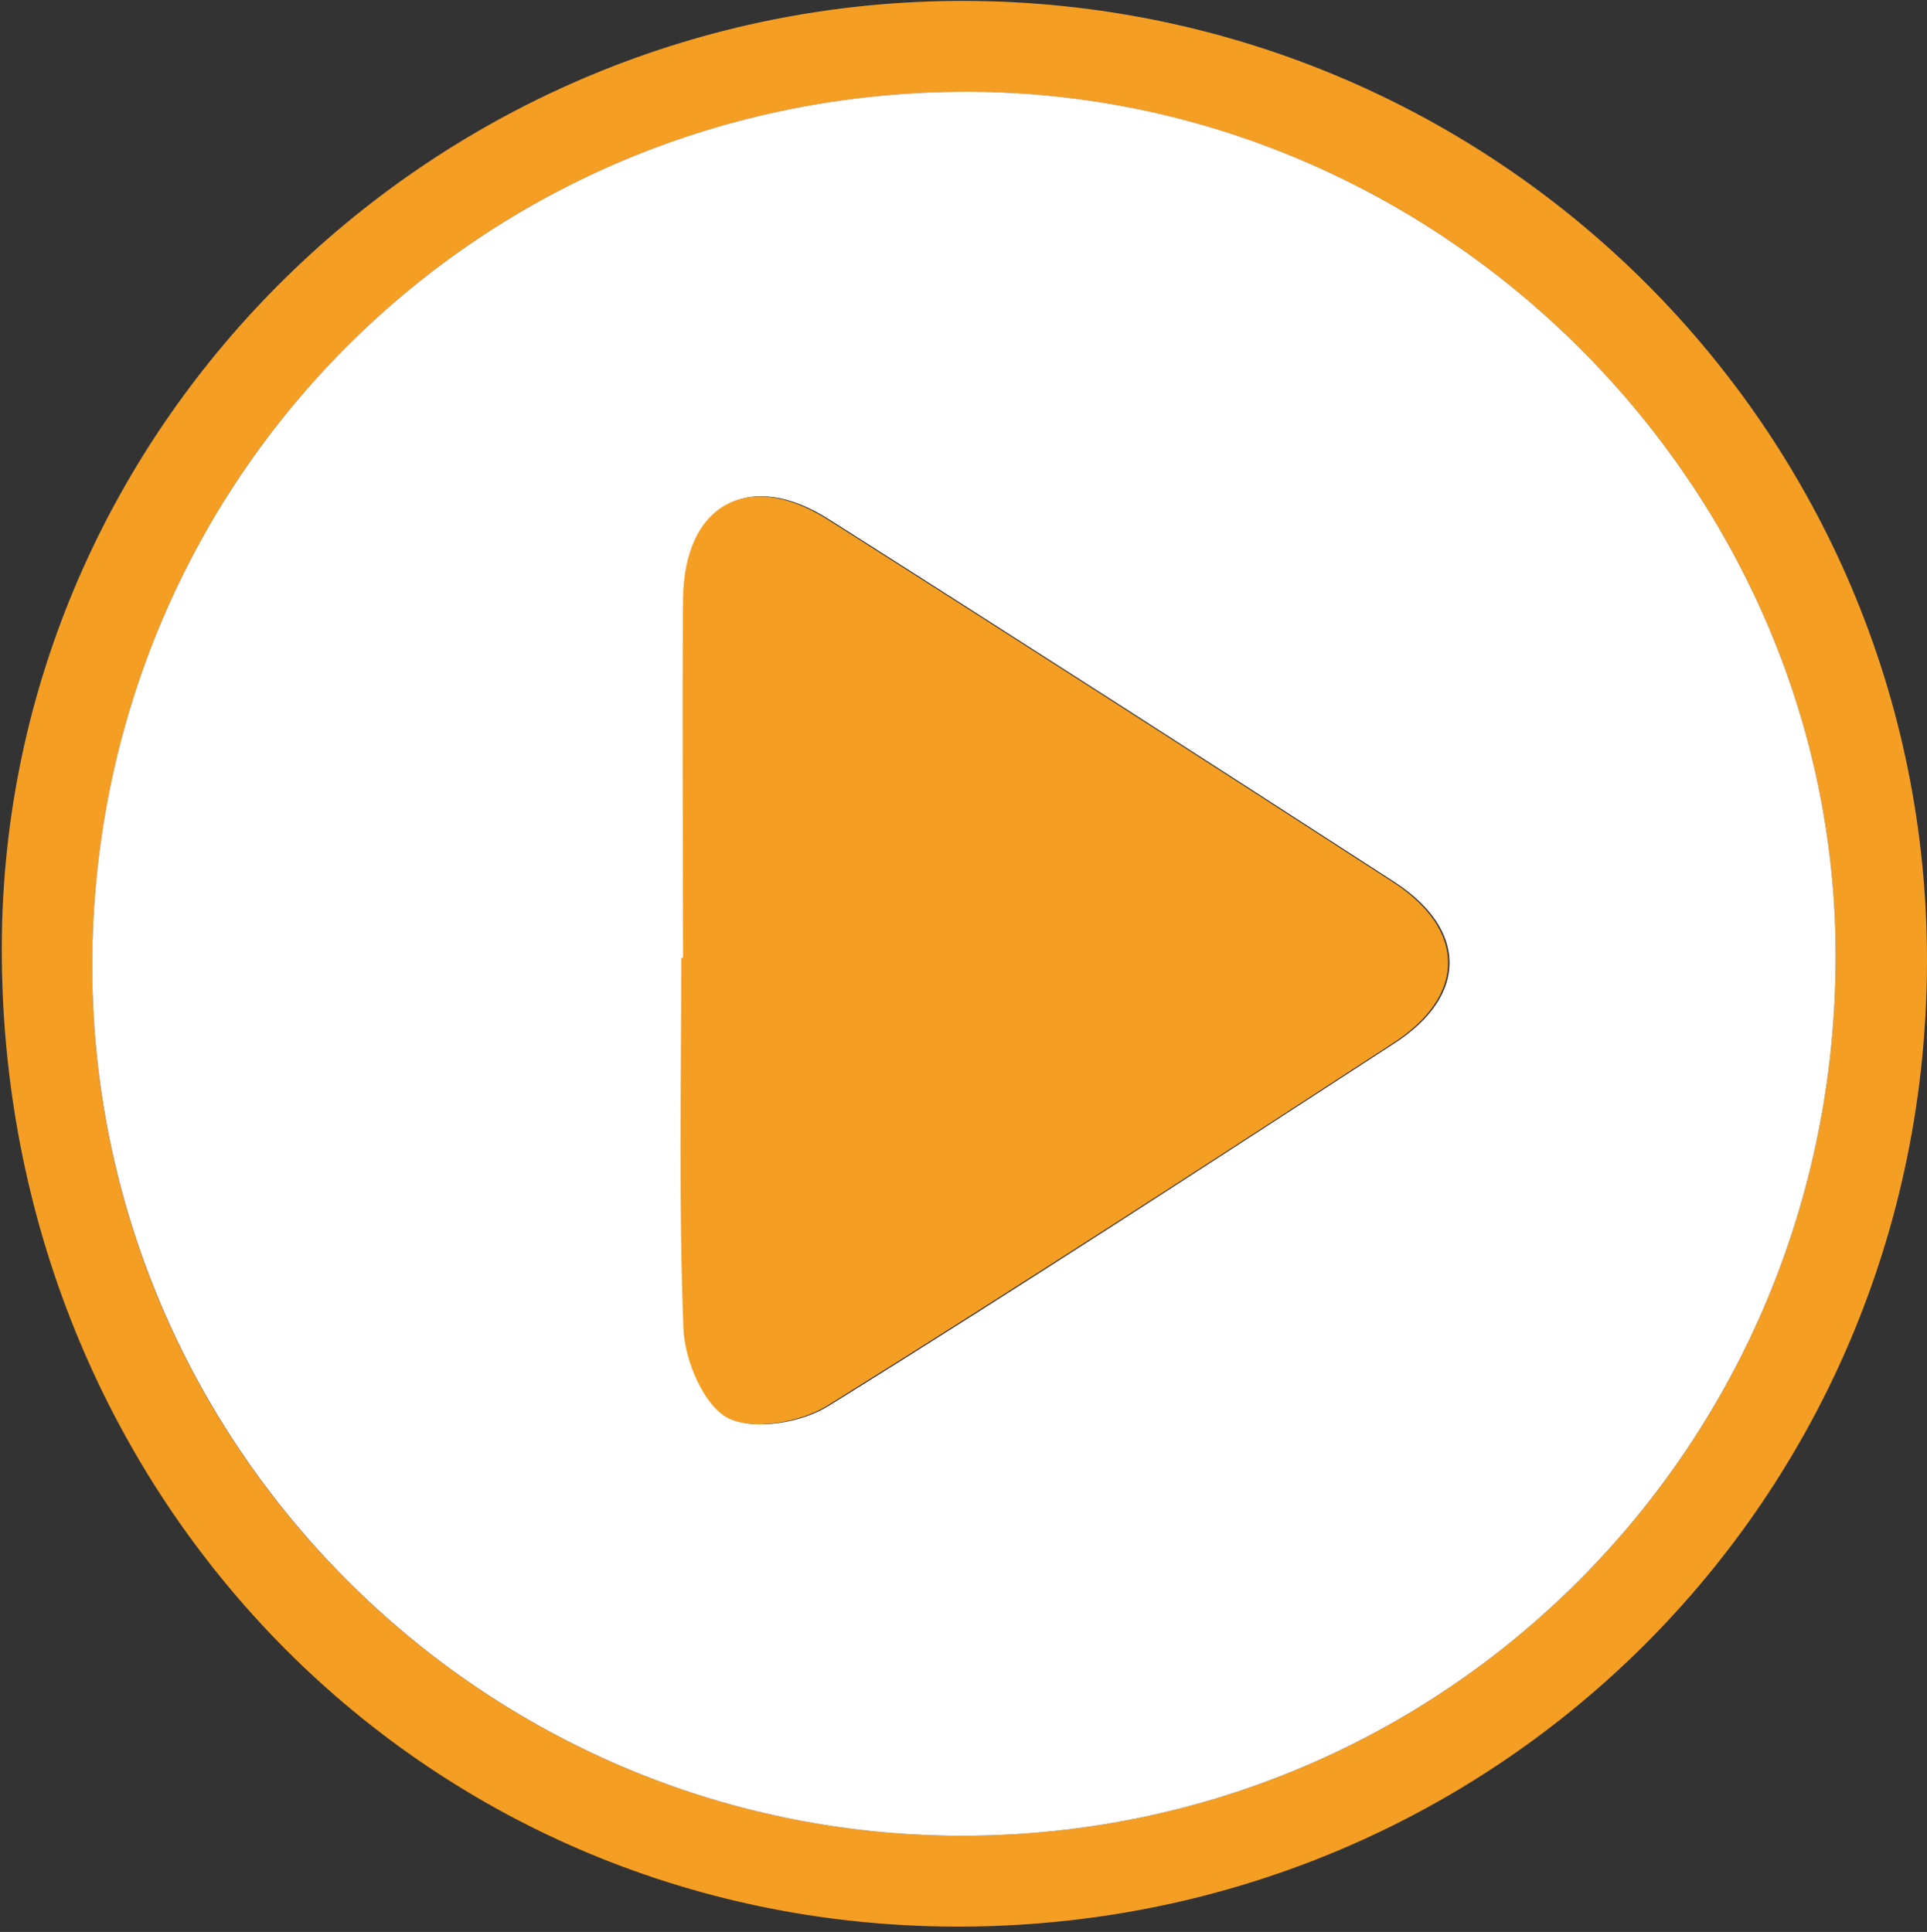 <?xml version="1.0" encoding="UTF-8"?>
<svg id="a" data-name="Layer 2" xmlns="http://www.w3.org/2000/svg" viewBox="0 0 43.25 43.37">
  <rect x="0" y="0" width="43.25" height="43.37" fill="#333333" stroke="none"/>
  <defs>
    <style>
      .b {
        fill: #f49e23;
      }

      .b, .c {
        stroke-width: 0px;
      }

      .c {
        fill: #fff;
      }
    </style>
  </defs>
  <path class="b" d="m21.65.02c11.96.03,21.62,9.68,21.6,21.57-.02,12.07-9.71,21.7-21.82,21.66C9.42,43.21,0,33.51.04,21.23.08,9.53,9.8,0,21.65.02ZM2.07,21.66c-.02,10.74,8.7,19.5,19.43,19.55,10.92.05,19.7-8.76,19.7-19.75,0-10.56-8.85-19.38-19.47-19.4-10.93-.02-19.64,8.67-19.66,19.6Z"/>
  <path class="c" d="m2.07,21.66c.02-10.93,8.73-19.62,19.66-19.6,10.62.02,19.47,8.84,19.47,19.4,0,10.99-8.78,19.8-19.7,19.75-10.73-.05-19.44-8.81-19.43-19.55Zm13.26-.16s0,0,0,0c0,2.78-.07,5.56.05,8.34.03.71.45,1.71.99,1.99.56.29,1.63.11,2.23-.27,4.27-2.65,8.48-5.4,12.7-8.14,1.65-1.07,1.64-2.55,0-3.62-4.22-2.73-8.45-5.45-12.69-8.14-1.79-1.14-3.22-.34-3.24,1.79-.02,2.68,0,5.37,0,8.05Z"/>
  <path class="b" d="m15.33,21.5c0-2.68-.02-5.37,0-8.05.02-2.12,1.45-2.92,3.24-1.79,4.24,2.69,8.47,5.41,12.69,8.14,1.65,1.07,1.66,2.55,0,3.62-4.21,2.74-8.43,5.48-12.7,8.14-.6.37-1.67.56-2.23.27-.54-.29-.96-1.29-.99-1.99-.11-2.78-.05-5.56-.05-8.34,0,0,0,0,0,0Z"/>
</svg>